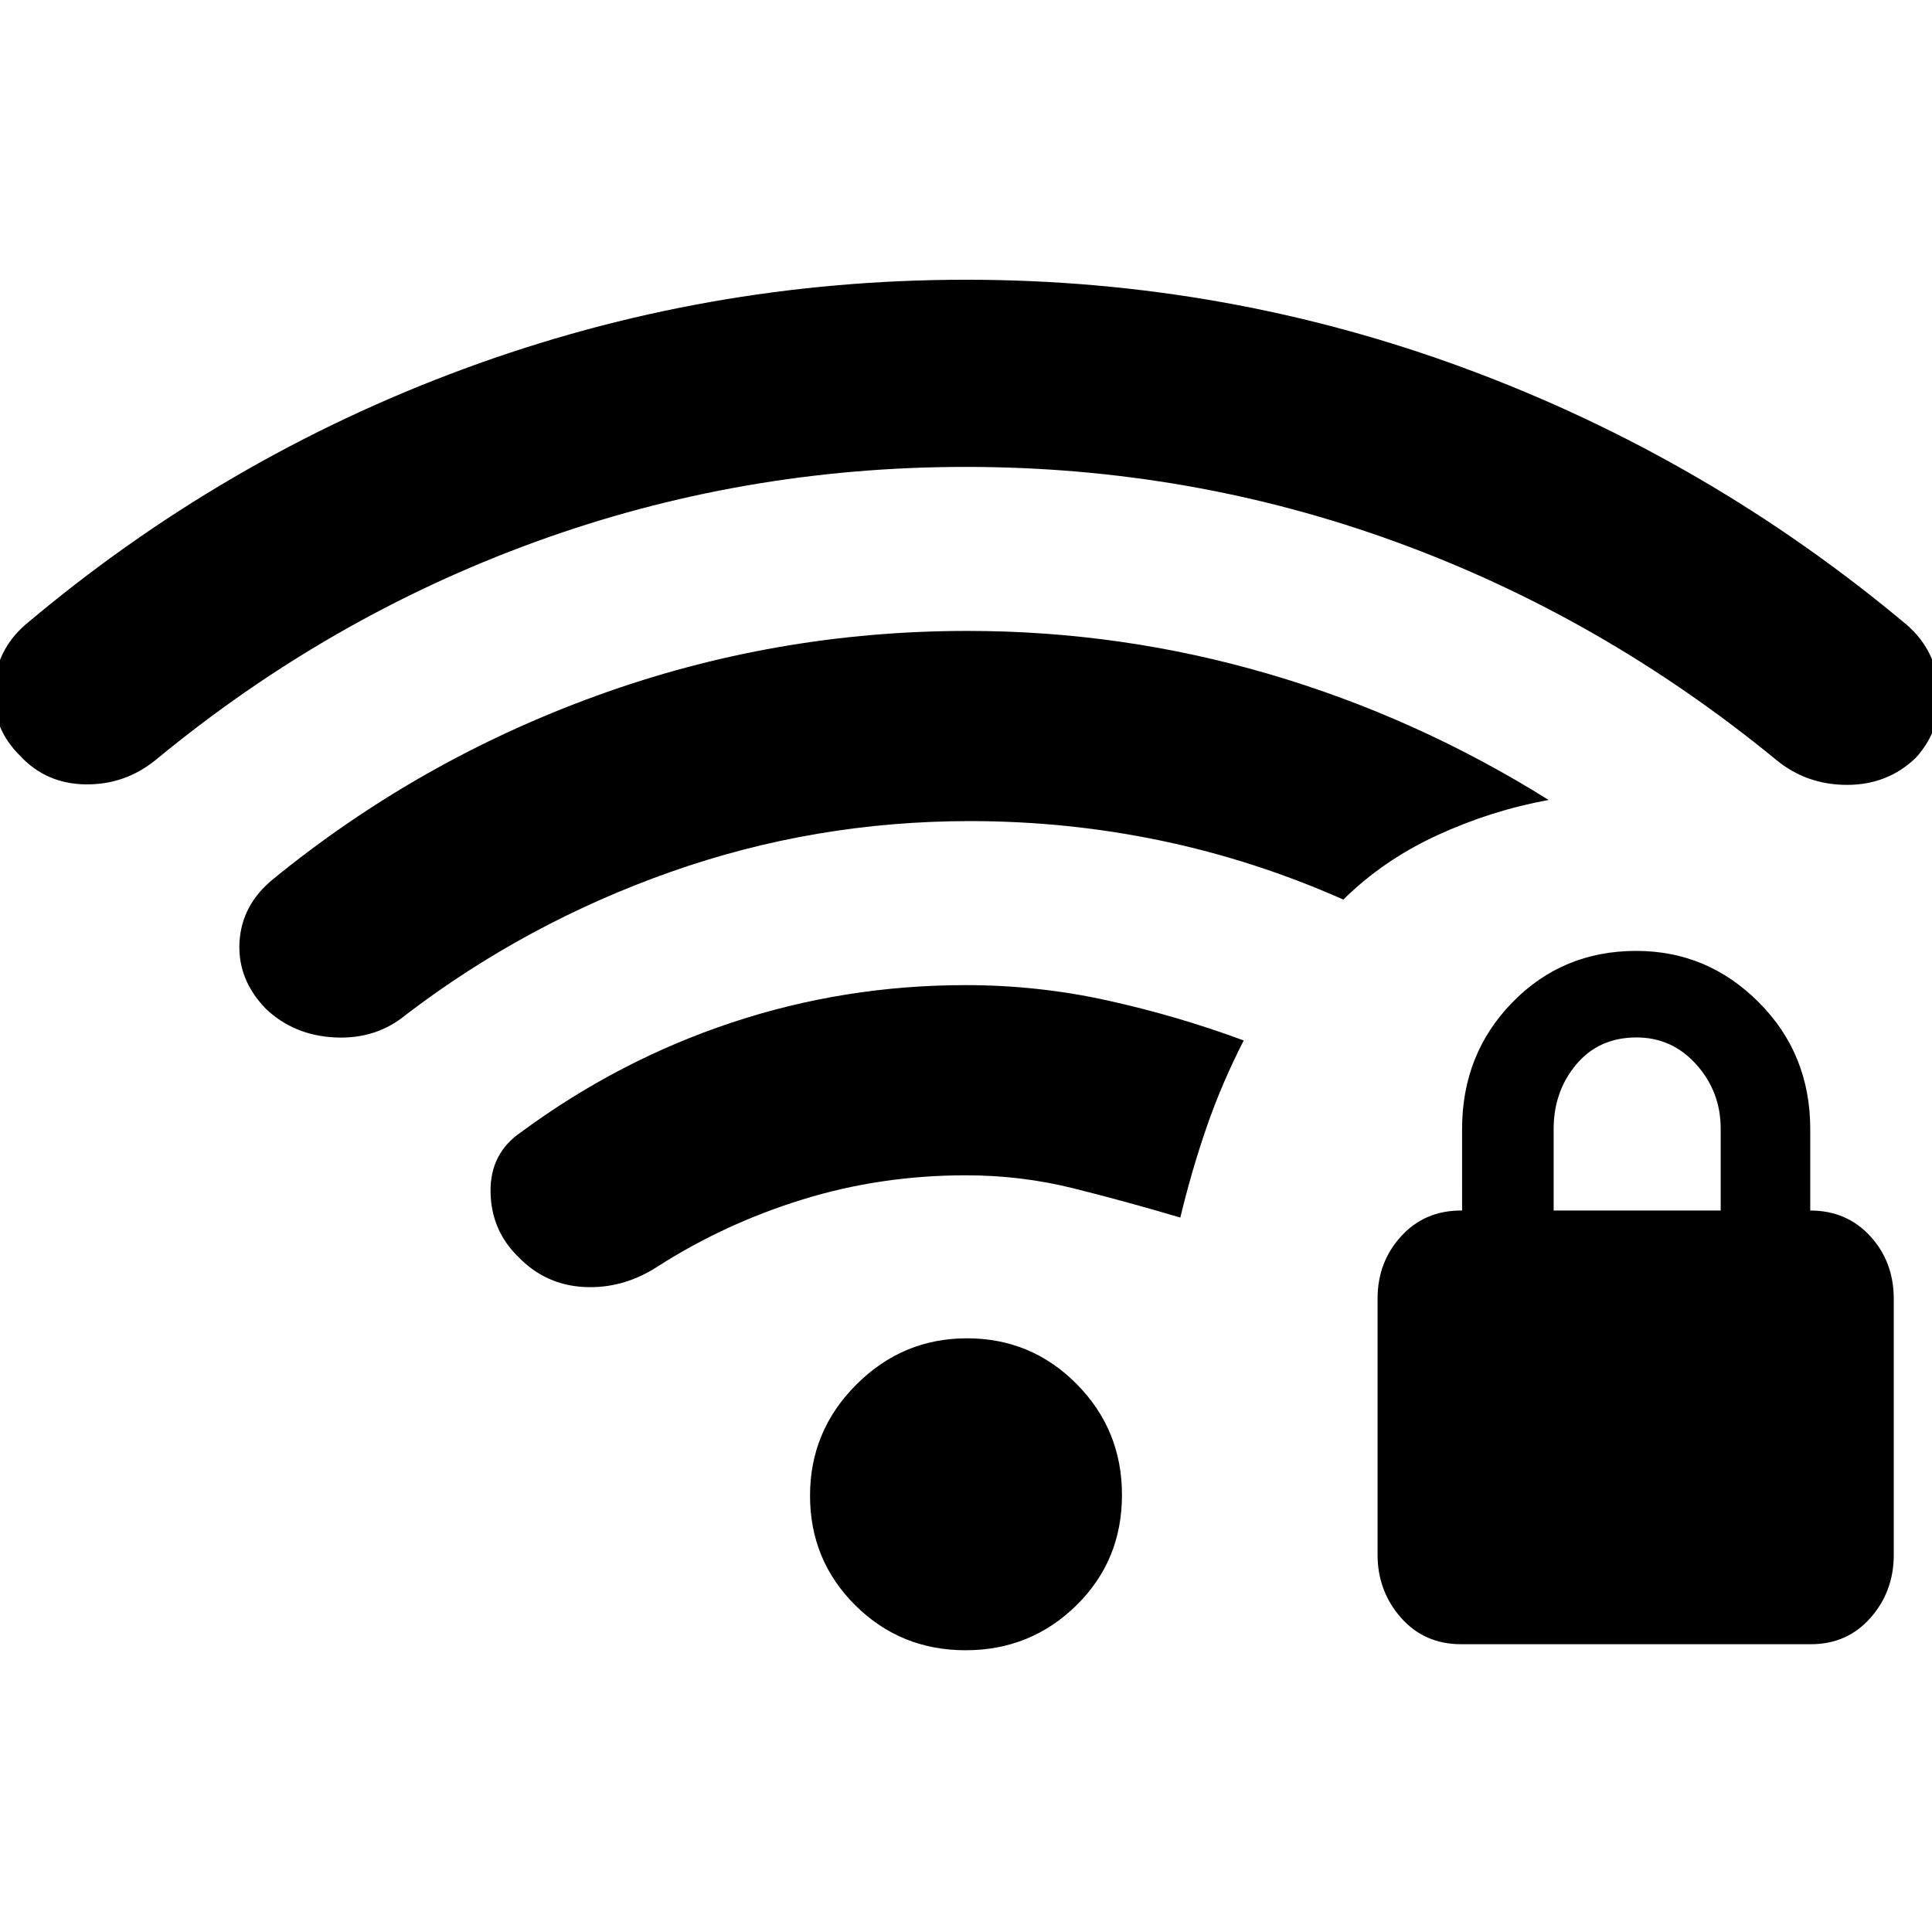 <svg xmlns="http://www.w3.org/2000/svg" height="48" viewBox="0 -960 960 960" width="48"><path d="M726.04-143q-18.33 0-29.94-13.21-11.6-13.2-11.6-31.3v-127.18q0-18.16 11.68-30.98 11.69-12.83 29.74-12.83h.58V-399q0-37.27 24.95-62.88 24.95-25.62 61.59-25.62 35.46 0 60.96 25.62 25.5 25.61 25.5 62.88v40.5q18.09 0 29.79 12.72Q941-333.06 941-314.54v127.17q0 18.16-11.57 31.27-11.57 13.1-29.59 13.1h-173.8ZM772-358.5h83v-40.65q0-18.35-12.06-31.85-12.05-13.5-29.75-13.5-18.69 0-29.94 13.39Q772-417.71 772-399v40.5ZM479.79-140q-32.29 0-54.79-22.33-22.5-22.34-22.5-54.5 0-32.17 23-55.17 22.99-23 54.99-23T535-272.27q22.5 22.74 22.5 55.06 0 32.71-22.71 54.96t-55 22.25Zm2.22-412q-77.31 0-148.83 25.27Q261.66-501.46 202-456q-15 12.5-35.5 11.5t-34.41-14.25q-14.09-14.52-13.09-33 1-18.49 16.5-31.25 72.51-59.22 161.12-91.36 88.6-32.14 184.19-32.14 76.76 0 149.98 21.5Q704-603.5 769.5-562.5q-28.38 5.15-55.26 17.5-26.88 12.36-46.74 32-44.06-19.55-90.55-29.28-46.49-9.72-94.94-9.72ZM480-376q-42.32 0-81.16 12-38.84 12-72.34 33.5-17.1 11-36.3 10-19.2-1-32.7-15-13.5-13.18-13.75-32.34Q243.5-387 259-397.5q48.47-35.73 104.52-54.36 56.06-18.64 116.34-18.64 36.07 0 70.75 7.69Q585.28-455.12 618-443q-11 21.5-18.5 43.25t-13 44.75q-27-8-53-14.5T480-376Zm-.11-352q-111.59 0-214.07 37.33Q163.34-653.35 77.5-582.5 62.16-570 42.58-570.25 23-570.5 10.1-584.33-4-598.16-3.03-617.46q.97-19.3 15.53-32.04 98.33-83.04 218.17-127.27Q350.5-821 480-821t249.25 44.5Q849-732 947.5-649.5q14.56 12.74 16.03 32.17Q965-597.9 952-583.5 938-570 917.81-570q-20.19 0-35.31-12.5-86.39-70.85-188.71-108.17Q591.47-728 479.89-728Z"/></svg>